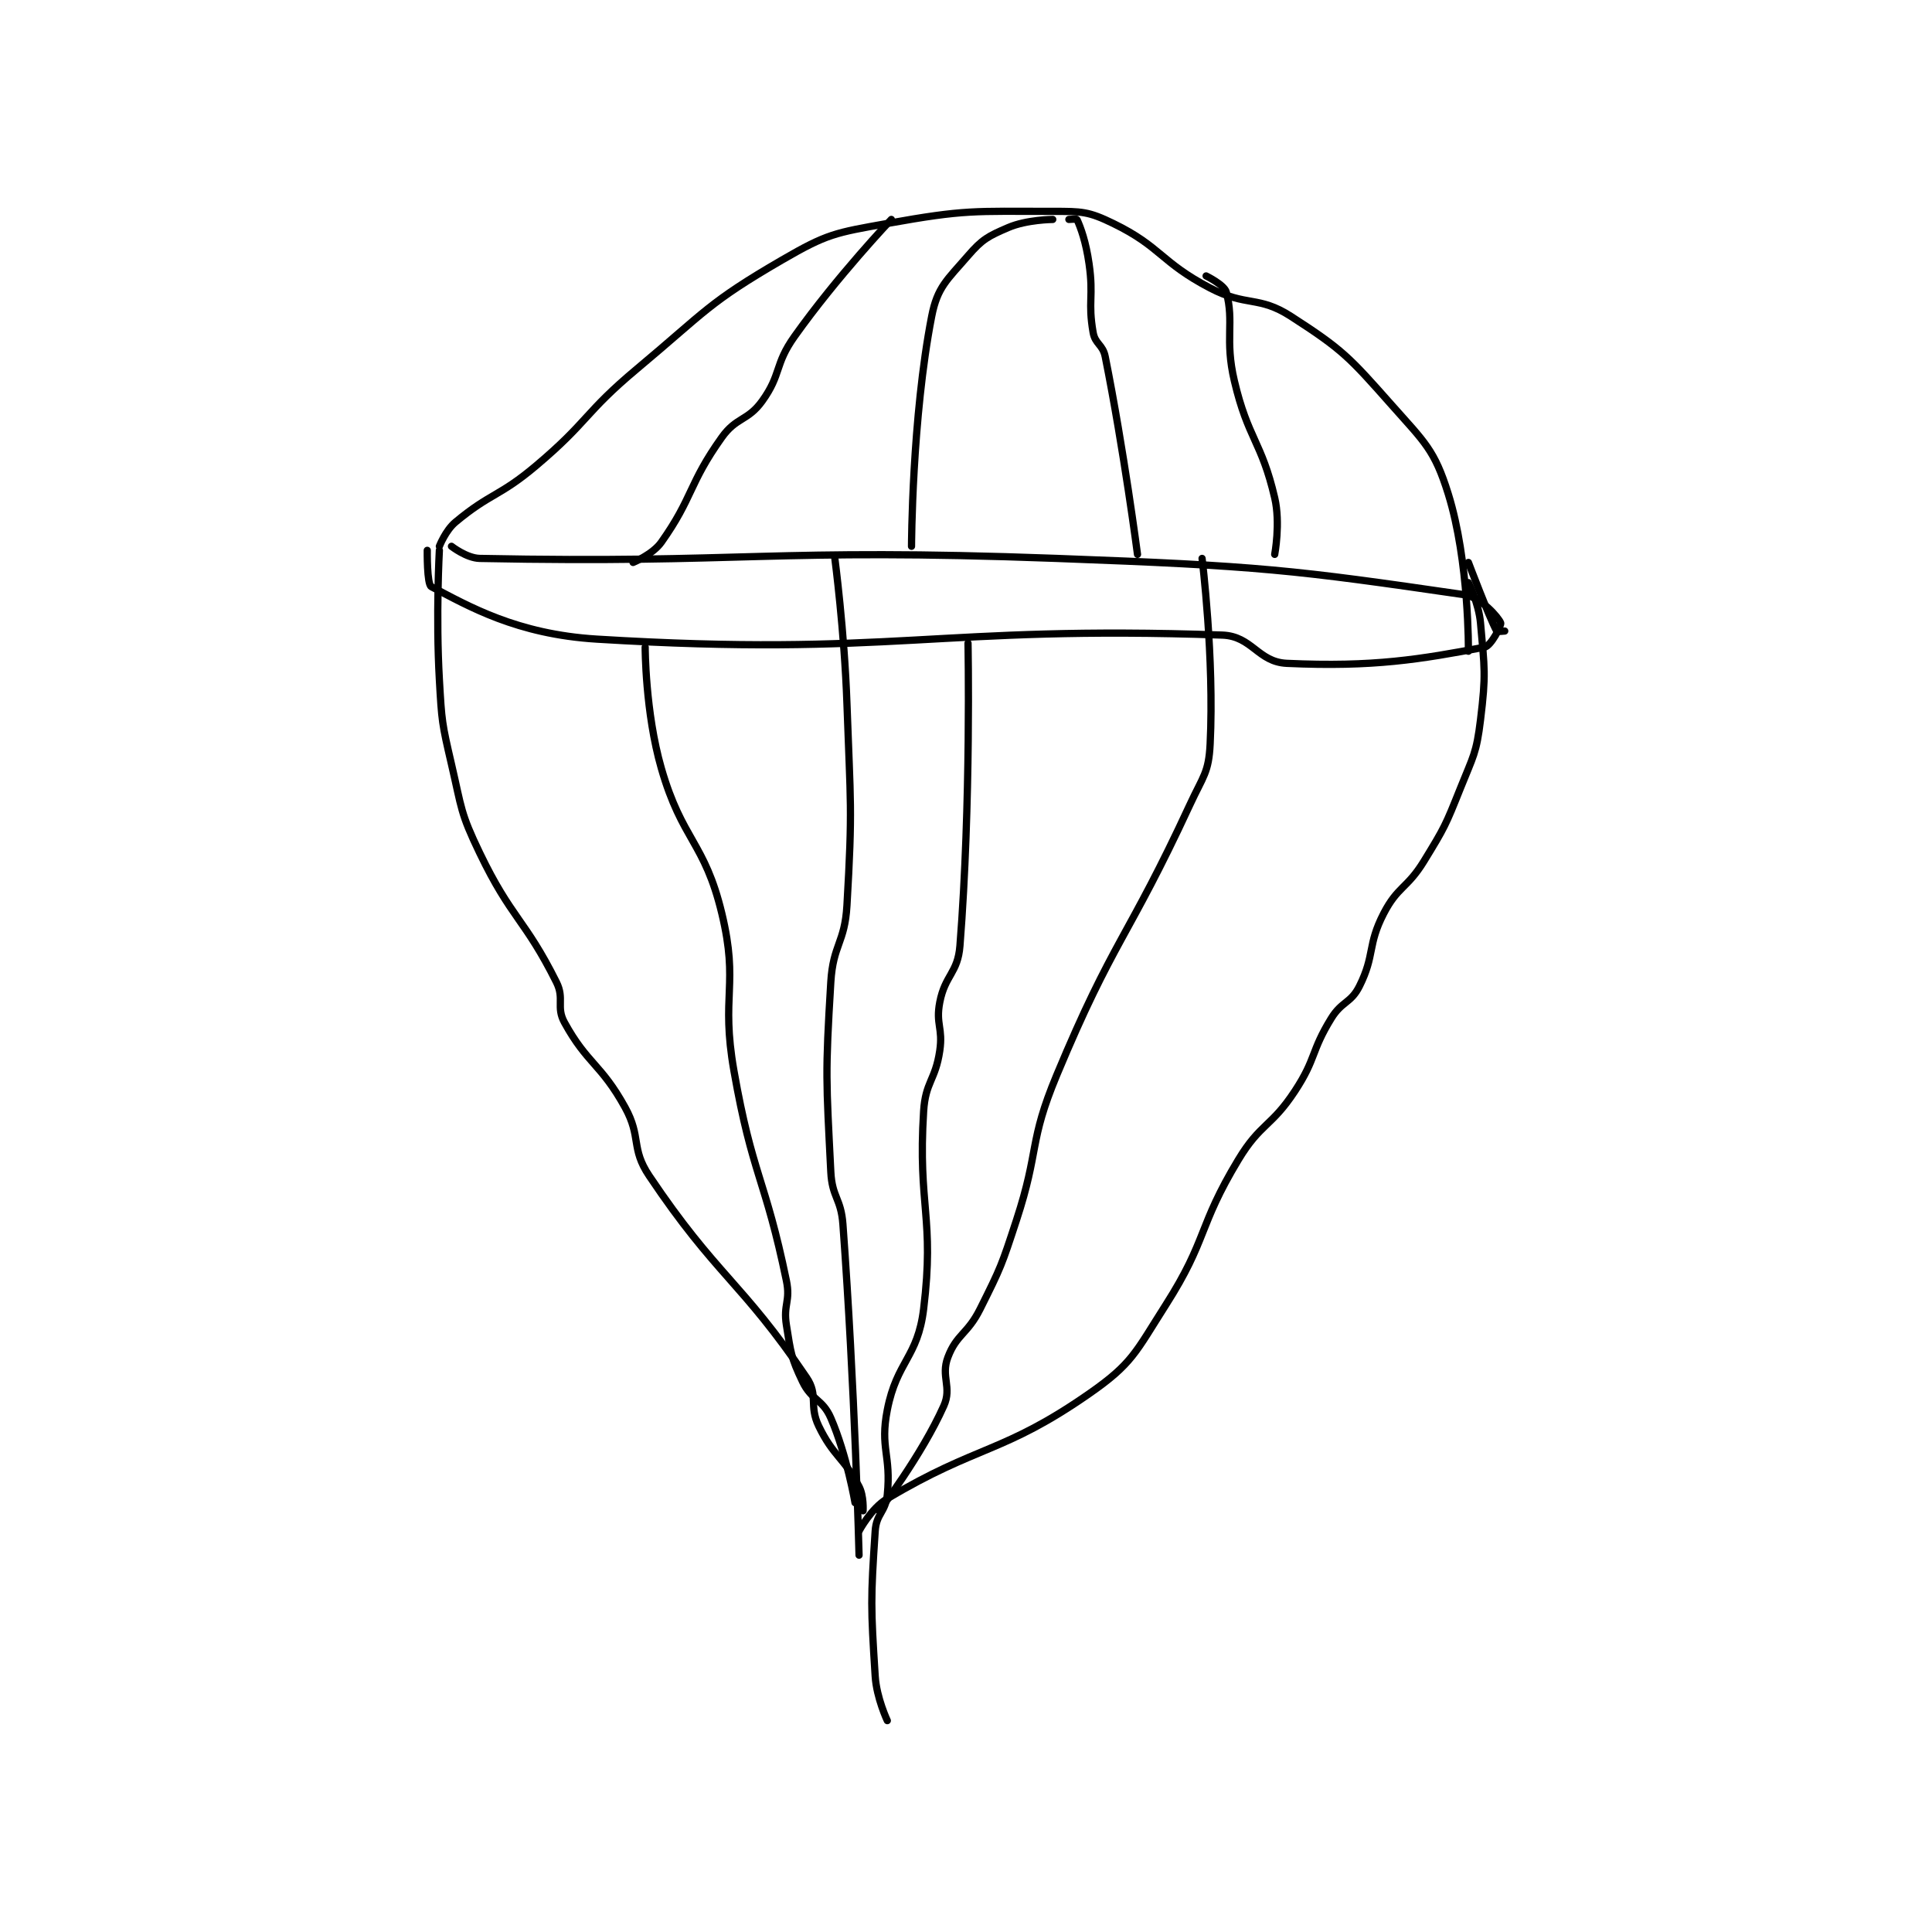 <?xml version="1.0" encoding="utf-8"?>
<!DOCTYPE svg PUBLIC "-//W3C//DTD SVG 1.1//EN" "http://www.w3.org/Graphics/SVG/1.1/DTD/svg11.dtd">
<svg viewBox="0 0 800 800" preserveAspectRatio="xMinYMin meet" xmlns="http://www.w3.org/2000/svg" version="1.1">
<g fill="none" stroke="black" stroke-linecap="round" stroke-linejoin="round" stroke-width="1.795">
<g transform="translate(176.919,87.52) scale(1.671) translate(-80,-51)">
<path id="0" d="M83 134 C83 134 84.523 130.064 87 128 C95.716 120.737 97.822 121.75 107 114 C120.056 102.975 118.835 101.007 132 90 C149.111 75.694 149.588 73.691 168 63 C179.125 56.54 181.07 56.316 194 54 C213.451 50.516 215.238 51 235 51 C242.23 51 243.84 50.999 250 54 C261.899 59.797 261.687 63.564 274 70 C283.001 74.705 285.963 71.821 294 77 C306.846 85.279 308.47 87.12 319 99 C327.205 108.257 329.604 110.099 333 121 C338.224 137.772 338 160 338 160 "/>
<path id="1" d="M86 134 C86 134 89.751 136.935 93 137 C158.809 138.316 164.879 134.377 236 137 C286.398 138.859 294.566 139.828 337 146 C341.155 146.604 345.496 151.689 346 153 C346.215 153.559 343.627 158.693 342 159 C326.228 161.976 314.532 163.994 293 163 C285.8 162.668 284.427 156.261 277 156 C206.158 153.514 195.464 161.498 122 157 C102.183 155.787 90.266 148.854 81 144 C79.892 143.42 80 135 80 135 "/>
<path id="2" d="M347 155 C347 155 345.104 155.197 345 155 C342.96 151.146 338 138 338 138 "/>
<path id="3" d="M131 138 C131 138 135.855 136.023 138 133 C145.888 121.885 144.739 118.566 153 107 C156.632 101.915 159.421 102.972 163 98 C167.808 91.322 166.01 89.018 171 82 C181.599 67.095 195 53 195 53 "/>
<path id="4" d="M200 134 C200 134 200.103 102.185 205 77 C206.415 69.723 208.846 67.968 214 62 C217.539 57.902 218.999 57.143 224 55 C228.561 53.045 235 53 235 53 "/>
<path id="5" d="M239 53 C239 53 240.932 52.85 241 53 C241.929 55.044 243.217 58.52 244 64 C245.174 72.221 243.665 73.325 245 81 C245.507 83.914 247.394 83.969 248 87 C252.648 110.24 256 136 256 136 "/>
<path id="6" d="M273 67 C273 67 277.519 69.214 278 71 C280.027 78.528 277.567 82.66 280 93 C283.394 107.427 286.731 107.942 290 122 C291.461 128.283 290 136 290 136 "/>
<path id="7" d="M83 135 C83 135 82.106 151.211 83 167 C83.591 177.445 83.639 177.849 86 188 C88.571 199.054 88.169 199.966 93 210 C100.835 226.274 104.164 226.328 112 242 C114.077 246.154 111.862 248.102 114 252 C119.63 262.267 123.041 262.217 129 273 C133.133 280.479 130.382 283.124 135 290 C151.732 314.913 157.749 316.01 174 340 C176.984 344.405 174.523 346.856 177 352 C180.65 359.581 183.199 359.744 187 367 C188.225 369.339 188 373 188 373 "/>
<path id="8" d="M338 143 C338 143 340.569 148.12 341 153 C342.007 164.41 342.384 165.651 341 177 C339.985 185.327 339.224 185.939 336 194 C332.334 203.165 332.143 203.609 327 212 C322.817 218.826 320.499 218.22 317 225 C312.935 232.876 314.88 235.241 311 243 C308.875 247.249 306.659 246.68 304 251 C298.916 259.262 300.35 260.859 295 269 C289.139 277.919 286.49 276.908 281 286 C270.891 302.742 273.436 305.641 263 322 C255.501 333.755 254.753 336.519 244 344 C222.657 358.847 216.531 356.561 194 370 C189.951 372.415 187 378 187 378 "/>
<path id="9" d="M134 159 C134 159 134 175.104 138 189 C143.178 206.985 148.729 207.205 153 225 C157.284 242.849 152.677 245.099 156 264 C160.564 289.959 163.749 290.553 169 316 C170.056 321.119 168.175 321.842 169 327 C170.098 333.865 170.123 334.985 173 341 C175.232 345.668 177.961 345.294 180 350 C183.999 359.229 186 371 186 371 "/>
<path id="10" d="M272 137 C272 137 275.053 161.59 274 183 C273.65 190.111 272.273 190.938 269 198 C253.447 231.561 250.11 231.201 236 265 C228.982 281.81 231.77 283.387 226 301 C222.335 312.188 222.195 312.61 217 323 C213.863 329.274 211.168 329.219 209 335 C207.212 339.769 210.077 342.358 208 347 C202.468 359.366 192 373 192 373 "/>
<path id="11" d="M181 137 C181 137 183.373 155.032 184 173 C184.868 197.883 185.414 198.615 184 223 C183.456 232.379 180.569 232.619 180 242 C178.611 264.914 178.858 266.155 180 289 C180.32 295.392 182.523 295.529 183 302 C185.968 342.281 187 384 187 384 "/>
<path id="12" d="M214 158 C214 158 214.793 197.483 212 233 C211.465 239.802 208.308 240.2 207 247 C205.951 252.454 207.841 253.325 207 259 C205.908 266.373 203.459 266.659 203 274 C201.526 297.588 205.765 300.263 203 323 C201.527 335.108 196.375 335.863 194 348 C192.137 357.524 194.987 359.131 194 369 C193.563 373.371 191.29 373.652 191 378 C189.866 395.012 189.896 396.699 191 414 C191.343 419.378 194 425 194 425 "/>
</g>
</g>
</svg>
